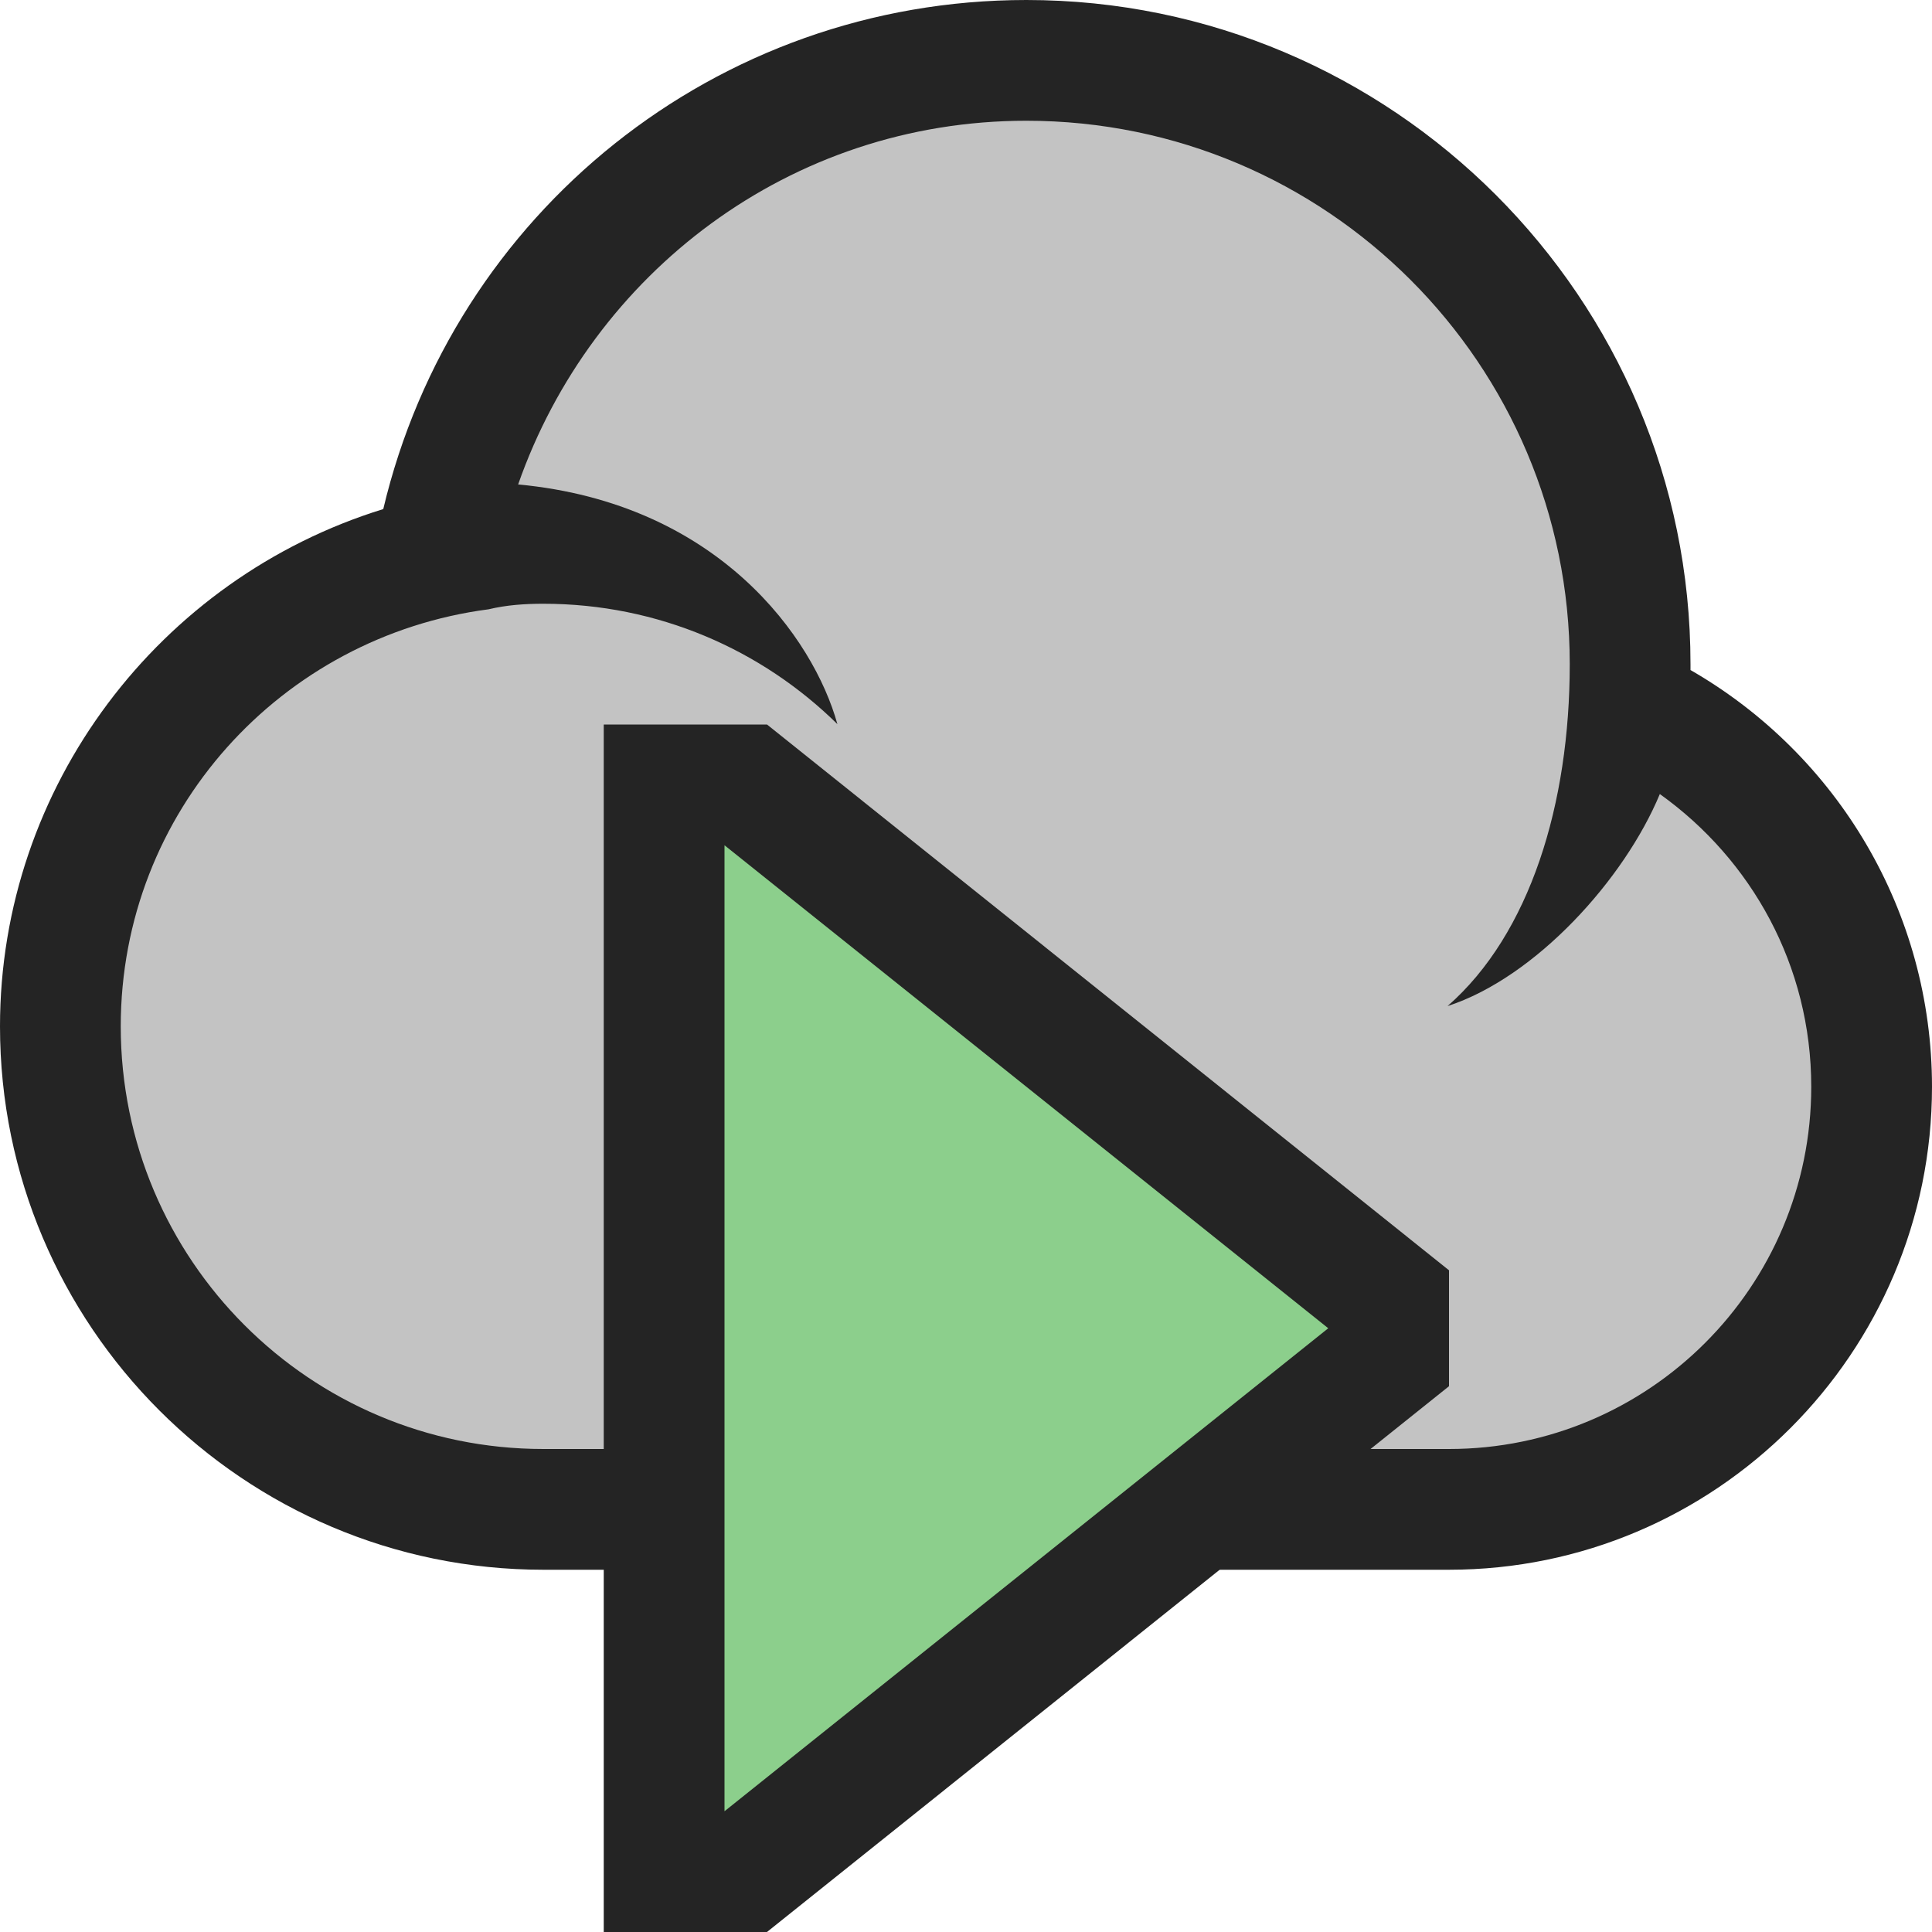 <svg ti:v='1' width='16' height='16' viewBox='0,0,16,16' xmlns='http://www.w3.org/2000/svg' xmlns:ti='urn:schemas-jetbrains-com:tisvg'><g><path fill-rule='evenodd' d='M0,0L16,0L16,16L0,16Z' fill='#FFFFFF' opacity='0'/><path fill-rule='evenodd' d='M4.5,13C2.019,13,0,10.981,0,8.5C0,6.514,1.32,4.788,3.174,4.216C3.754,1.768,5.929,0,8.5,0C11.532,0,14,2.468,14,5.5L14,5.549C15.222,6.252,16,7.555,16,9C16,11.206,14.206,13,12,13L4.5,13Z' fill='#242424'/><path fill-rule='evenodd' d='M13.746,6.576C13.453,7.281,12.719,8.094,11.988,8.332C12.672,7.734,13,6.656,13,5.5C13,3.014,10.984,1,8.5,1C6.541,1,4.903,2.264,4.291,4.012C5.952,4.167,6.738,5.286,6.935,5.997C6.309,5.381,5.451,5,4.5,5C4.347,5,4.196,5.01,4.046,5.046C2.33,5.27,1,6.722,1,8.5C1,10.432,2.567,12,4.5,12L12,12C13.656,12,15,10.657,15,9C15,7.997,14.504,7.117,13.746,6.576Z' fill='#C3C3C3'/><path fill-rule='evenodd' d='M5,6L5,16L6.352,16L12,11.48L12,10.52L6.352,6L5,6Z' fill='#242424'/><path fill-rule='evenodd' d='M6,7L6,15L11,11L6,7Z' fill='#8CCF8C'/></g></svg>